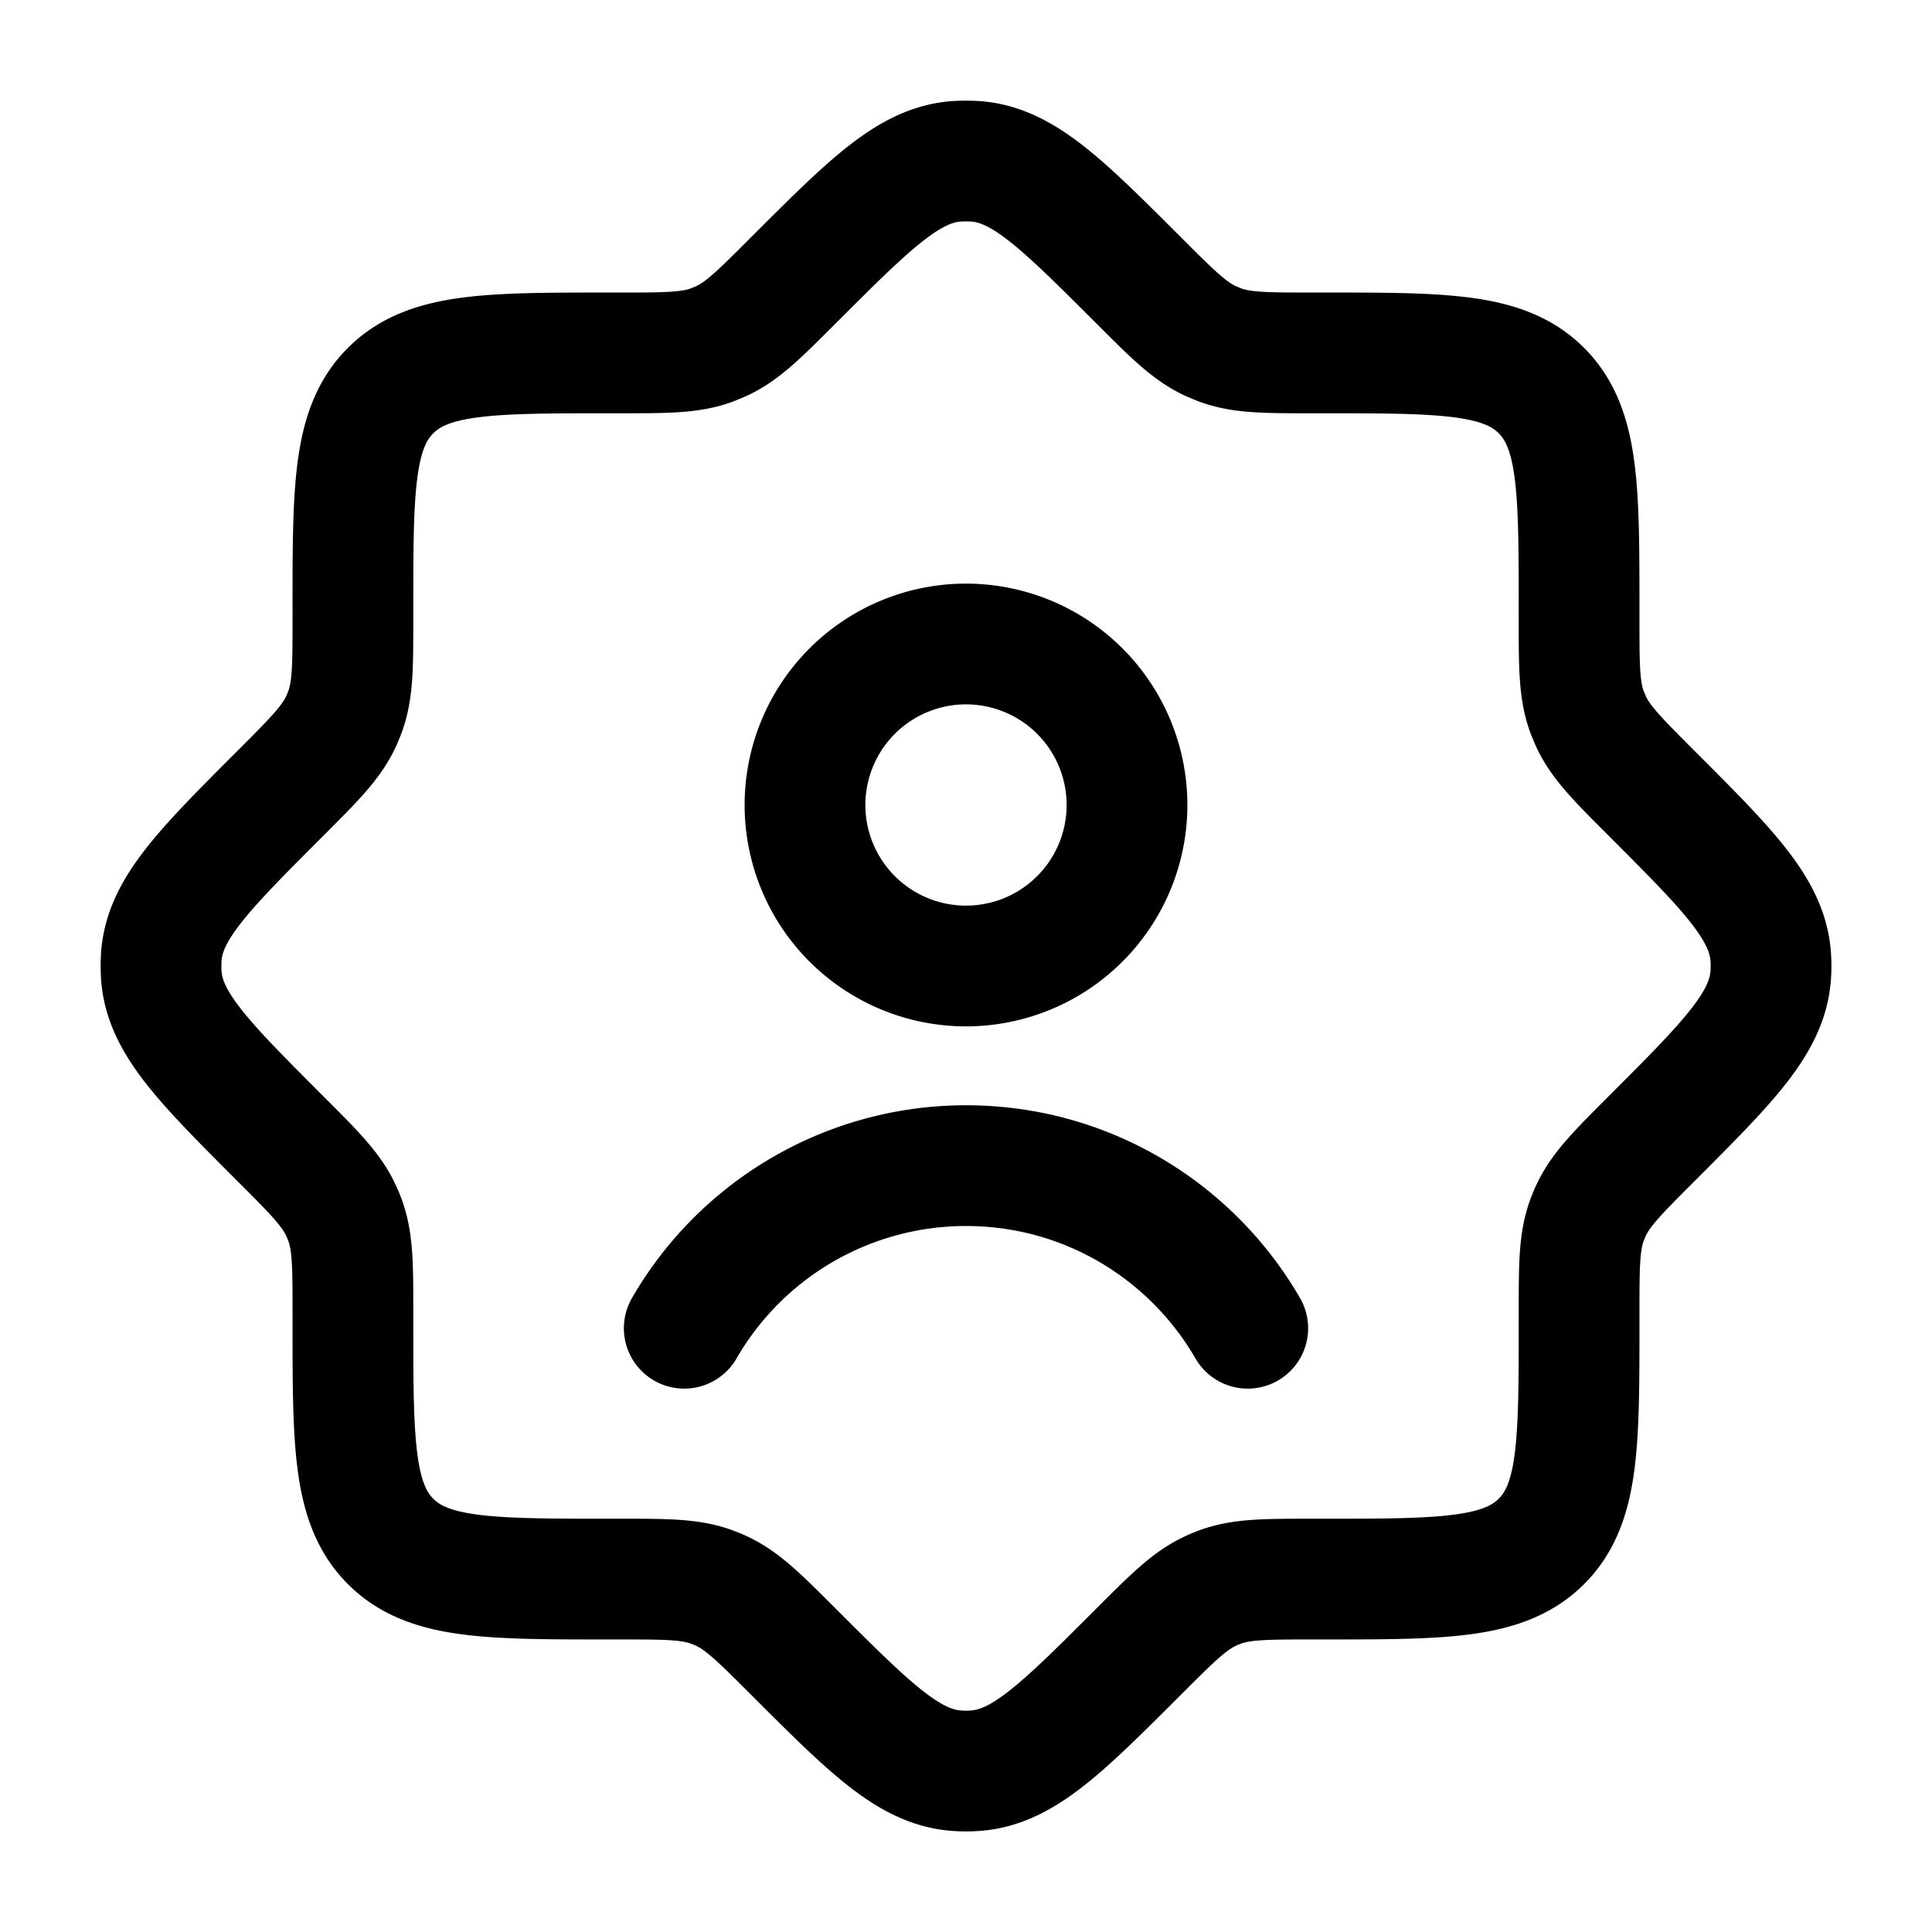 <svg xmlns="http://www.w3.org/2000/svg" width="3em" height="3em" viewBox="0 0 24 24"><g fill="none" stroke="currentColor" stroke-linecap="round" stroke-linejoin="round" stroke-width="1.5" color="currentColor"><path d="M16.308 4.384c-.59 0-.886 0-1.155-.1l-.111-.046c-.261-.12-.47-.328-.888-.746c-.962-.962-1.443-1.443-2.034-1.488a2 2 0 0 0-.24 0c-.591.045-1.072.526-2.034 1.488c-.418.418-.627.627-.888.746l-.11.046c-.27.1-.565.1-1.156.1h-.11c-1.507 0-2.261 0-2.73.468s-.468 1.223-.468 2.73v.11c0 .59 0 .886-.1 1.155q-.022.057-.046.111c-.12.261-.328.47-.746.888c-.962.962-1.443 1.443-1.488 2.034a2 2 0 0 0 0 .24c.045.591.526 1.072 1.488 2.034c.418.418.627.627.746.888q.025.054.046.11c.1.27.1.565.1 1.156v.11c0 1.507 0 2.261.468 2.73s1.223.468 2.73.468h.11c.59 0 .886 0 1.155.1q.057.021.111.046c.261.12.47.328.888.746c.962.962 1.443 1.443 2.034 1.488q.12.009.24 0c.591-.045 1.072-.526 2.034-1.488c.418-.418.627-.626.888-.746q.054-.025.11-.046c.27-.1.565-.1 1.156-.1h.11c1.507 0 2.261 0 2.73-.468s.468-1.223.468-2.73v-.11c0-.59 0-.886.1-1.155q.021-.057.046-.111c.12-.261.328-.47.746-.888c.962-.962 1.443-1.443 1.488-2.034q.009-.12 0-.24c-.045-.591-.526-1.072-1.488-2.034c-.418-.418-.626-.627-.746-.888l-.046-.11c-.1-.27-.1-.565-.1-1.156v-.11c0-1.507 0-2.261-.468-2.73s-1.223-.468-2.73-.468z"/><path d="M8.5 16.5a4.04 4.04 0 0 1 3.5-2.02c1.496 0 2.801.812 3.5 2.02M14 10a2 2 0 1 1-4 0a2 2 0 0 1 4 0"/></g></svg>